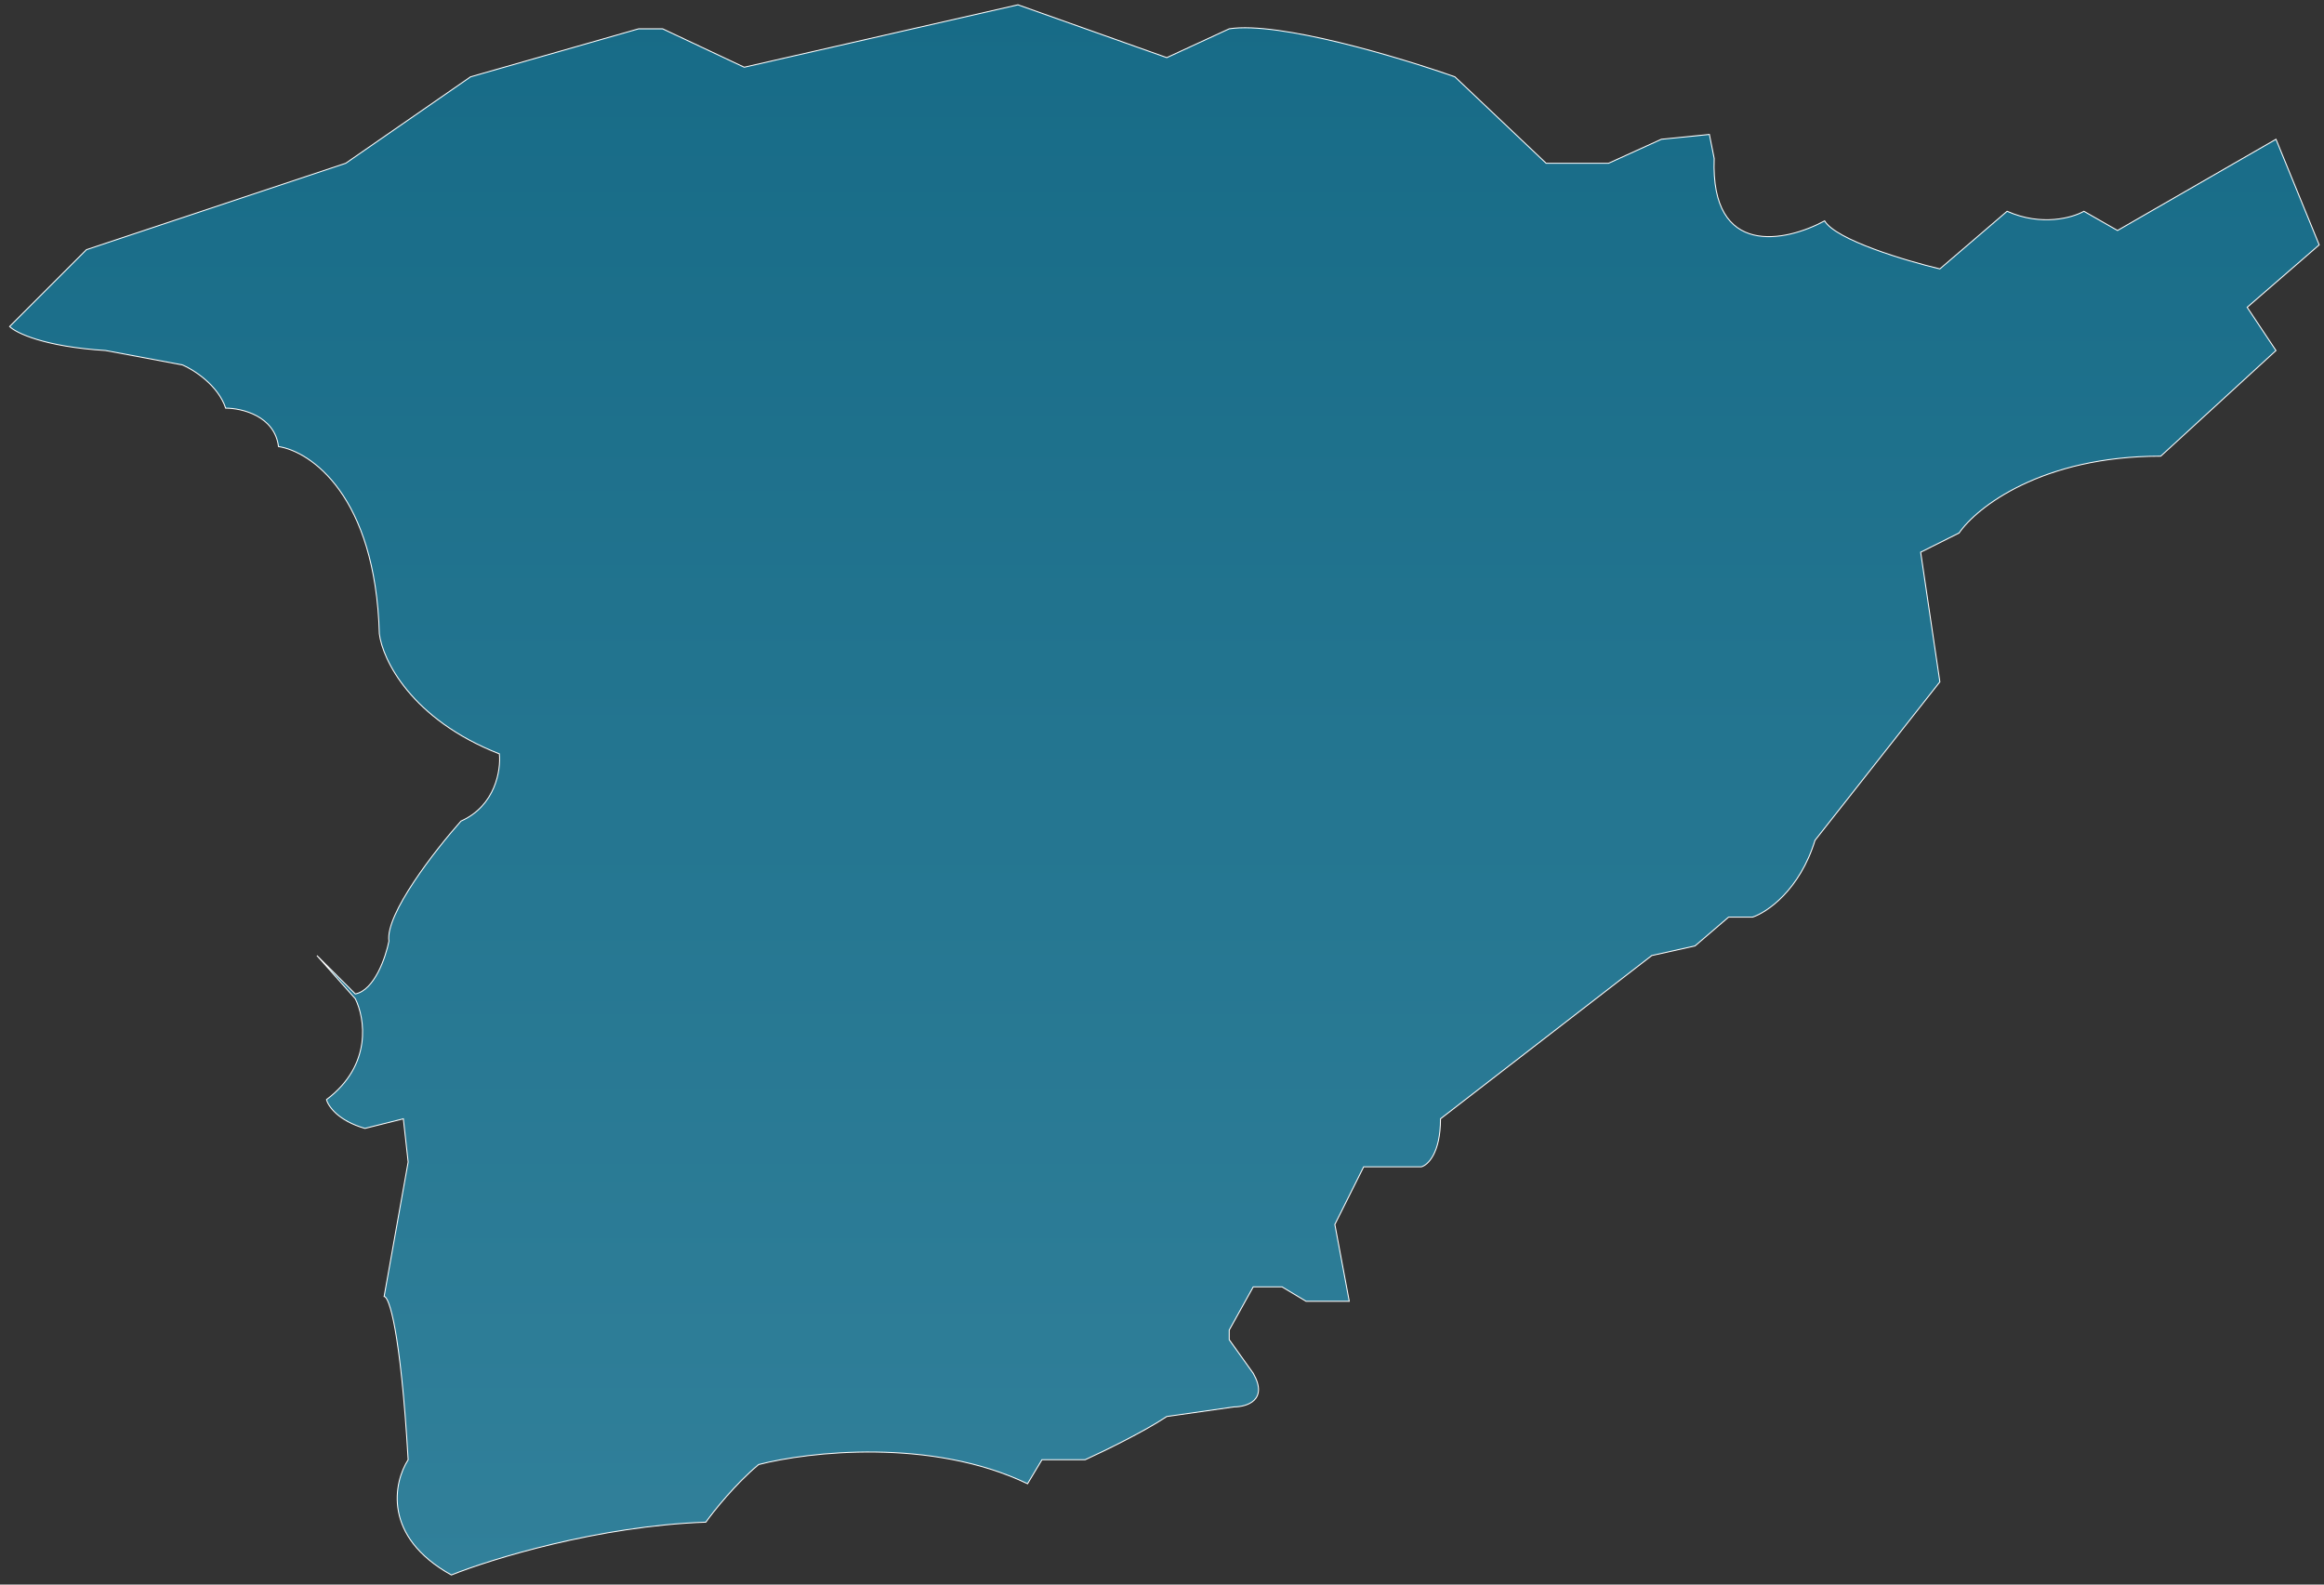 <svg width="242" height="165" viewBox="0 0 242 165" fill="none" xmlns="http://www.w3.org/2000/svg">
<rect x="0" y="0" width="242" height="165" fill="#333333" stroke="none"/>
<path d="M108.5 152L107 154.5C97 149.7 84.167 151.167 79 152.5C76.6 154.5 74.333 157.333 73.5 158.5C62.3 158.9 51.167 162.333 47 164C39.8 160 41 154.333 42.5 152C41.7 138.4 40.5 135 40 135L42.5 121L42 116.5L38 117.5C35.2 116.7 34.167 115.167 34 114.5C38.8 110.9 38 106 37 104L33 99.5L37 103.5C39 103.1 40.167 99.667 40.5 98C40.1 95.2 45.333 88.5 48 85.5C51.6 83.9 52.167 80.167 52 78.5C42.8 74.9 39.833 68.667 39.5 66C39.1 51.6 32.333 47 29 46.5C28.6 43.3 25.167 42.5 23.5 42.5C22.7 40.1 20.167 38.5 19 38L11 36.5C4.6 36.1 1.667 34.667 1 34L9 26L36 17L49 8L66.5 3H69L77.5 7L106 0.5L121.5 6L128 3C133.2 2.2 145.833 6 151.5 8L161 17H167.5L173 14.5L178 14L178.5 16.5C178.1 26.9 186 25.167 190 23C191.2 25 198.5 27.167 202 28L209 22C212.6 23.6 215.833 22.667 217 22L220.5 24L237 14.5L241.5 25.5L234 32L237 36.5L225 47.5C212.6 47.5 205.833 52.833 204 55.5L200 57.5L202 71L189 87.5C187.4 92.7 184 95 182.5 95.5H180L176.5 98.5L172 99.5L150 116.5C150 120.1 148.667 121.333 148 121.5H142L139 127.5L140.5 135.5H136L133.5 134H130.5L128 138.5V139.5L130.5 143C132.1 145.8 129.833 146.5 128.5 146.5L121.5 147.5C119.1 149.1 114.833 151.167 113 152H108.5Z" fill="url(#paint0_linear_9_122)" stroke="white" stroke-width="0.1"/>
<defs>
<linearGradient id="paint0_linear_9_122" x1="121.25" y1="0.5" x2="121.25" y2="164" gradientUnits="userSpaceOnUse">
<stop stop-color="#176B87"/>
<stop offset="1" stop-color="#31809A"/>
</linearGradient>
</defs>
</svg>
